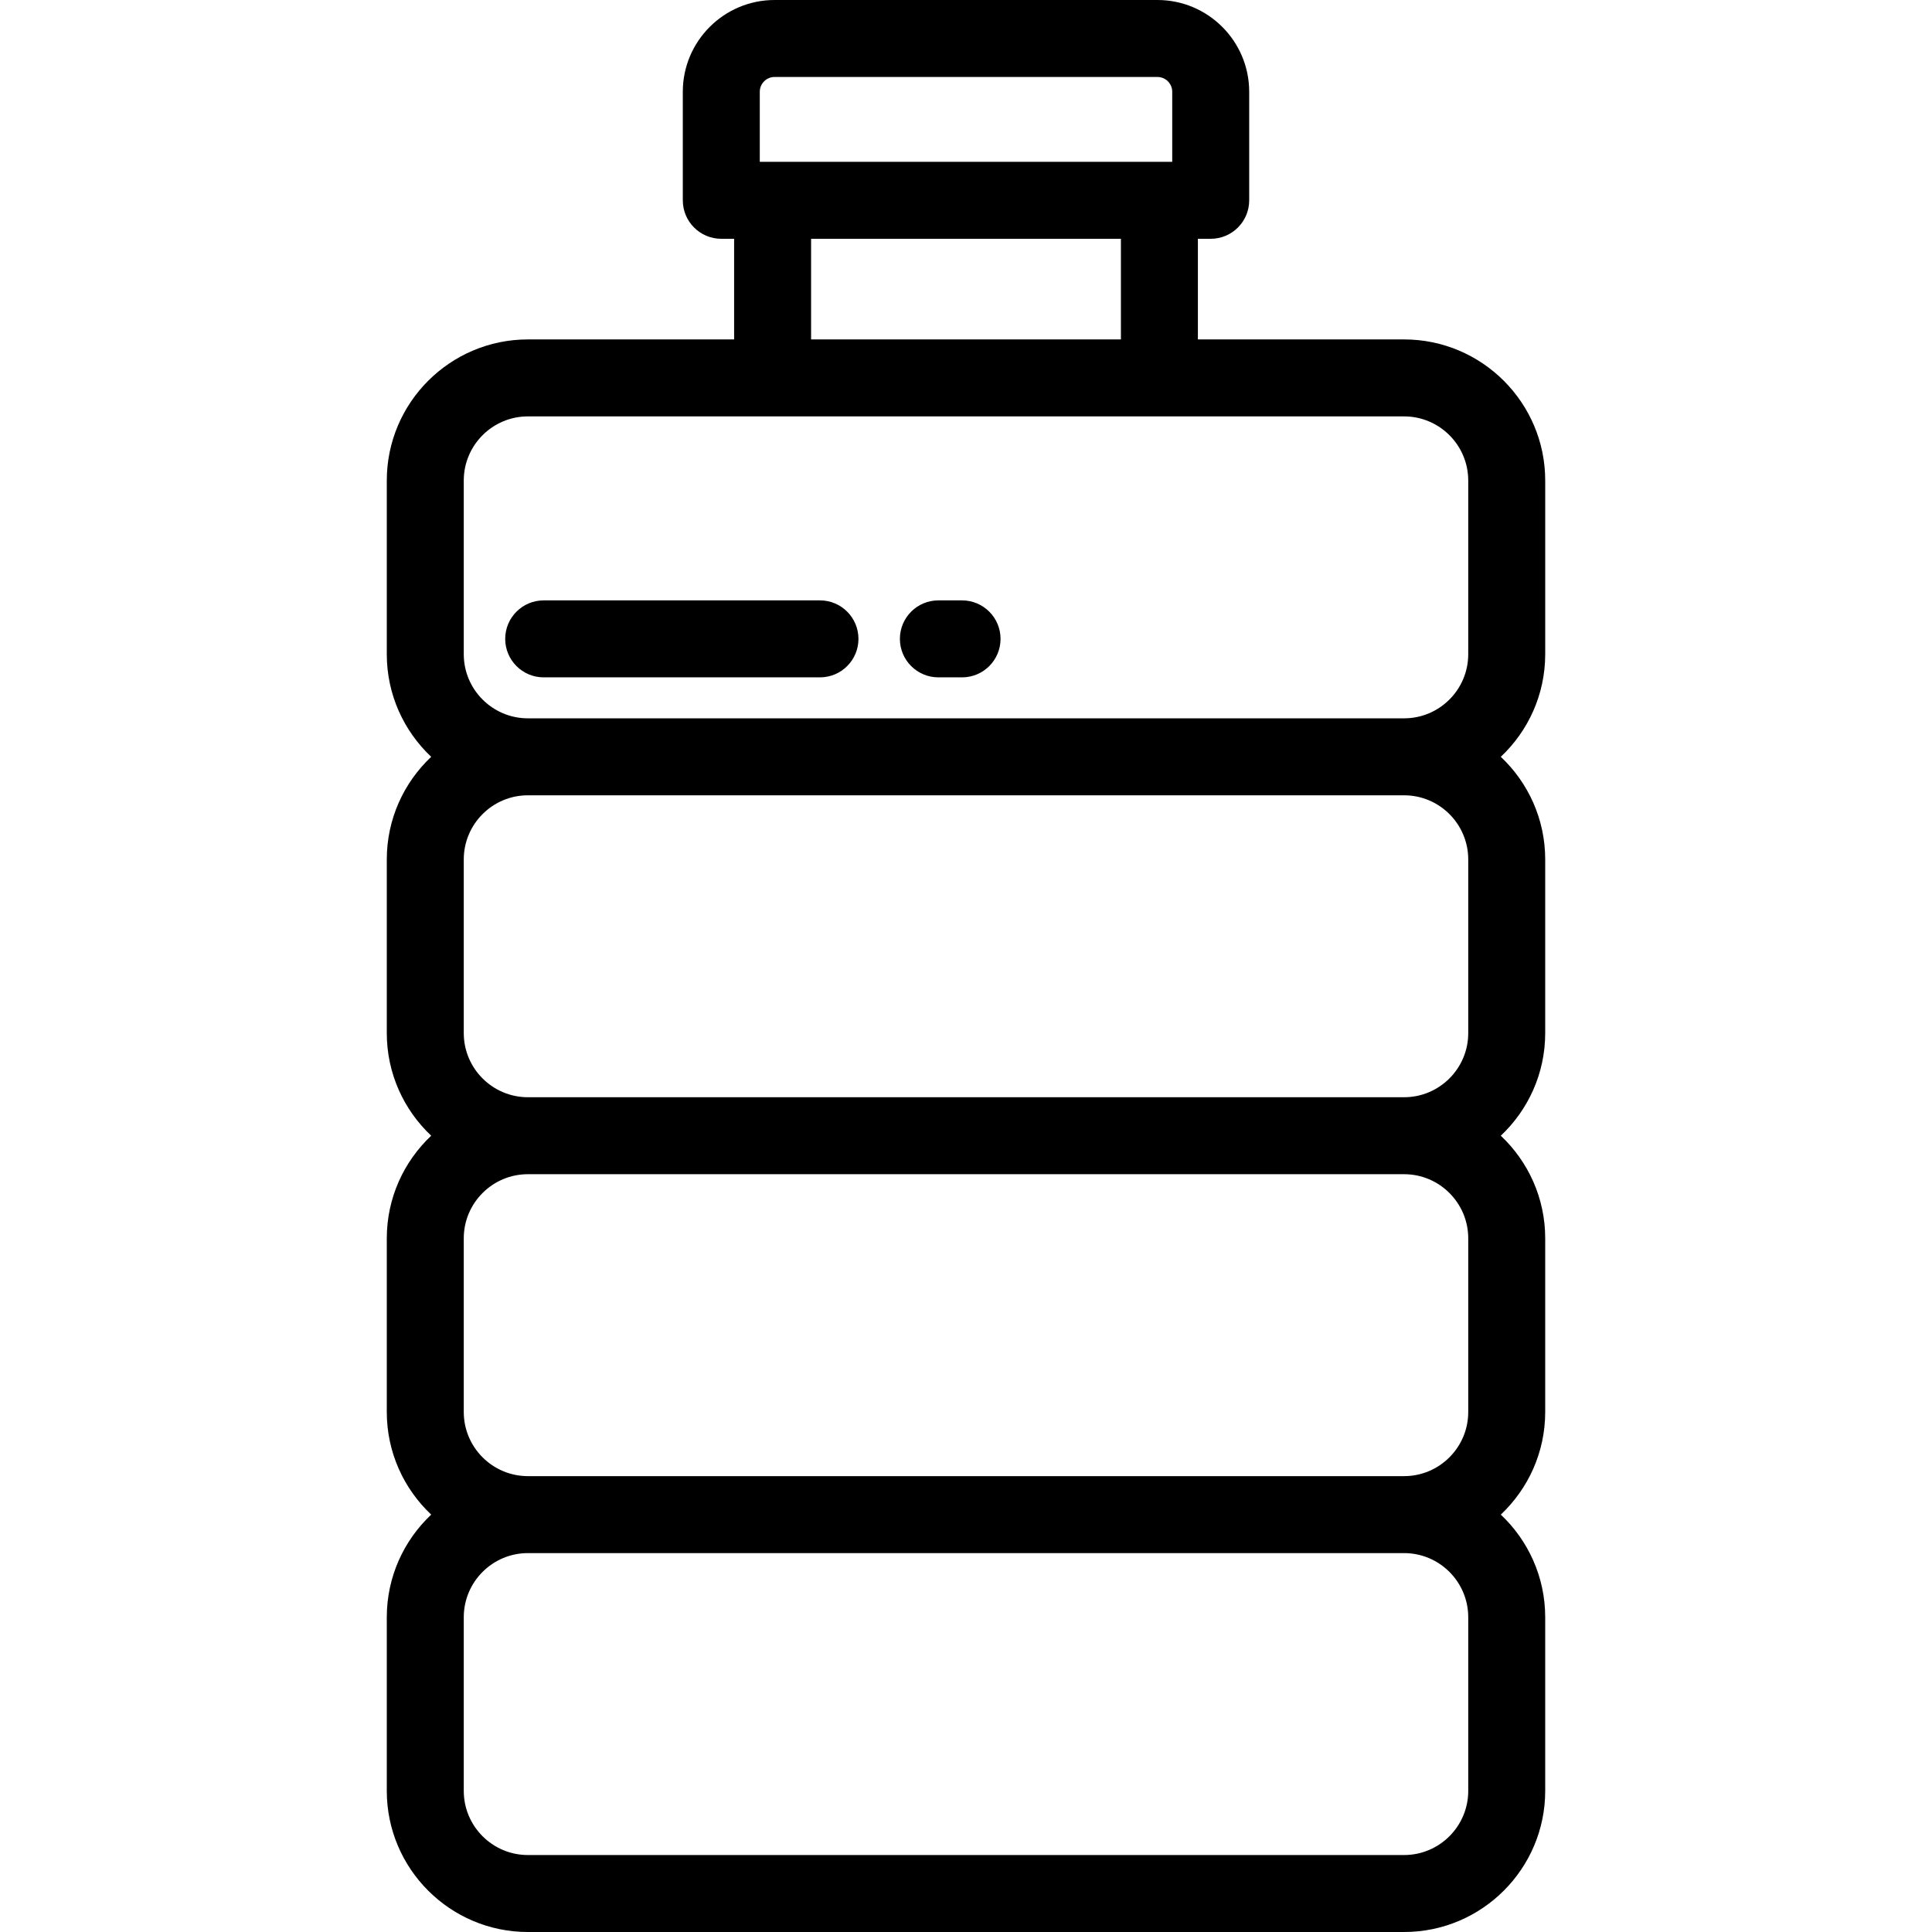 <?xml version="1.0" encoding="iso-8859-1"?>
<!-- Generator: Adobe Illustrator 19.0.0, SVG Export Plug-In . SVG Version: 6.00 Build 0)  -->
<svg version="1.1" id="Layer_1" xmlns="http://www.w3.org/2000/svg" xmlns:xlink="http://www.w3.org/1999/xlink" x="0px" y="0px"
	 viewBox="0 0 511.999 511.999" style="enable-background:new 0 0 511.999 511.999;" xml:space="preserve">
<g>
	<g>
		<path d="M409.496,173.369v-46.023c0-20.62-16.775-37.394-37.394-37.394h-54.65V63.283h3.398c5.632,0,10.199-4.567,10.199-10.199
			V24.32c0-13.411-10.909-24.32-24.32-24.32H205.27c-13.41,0-24.32,10.909-24.32,24.32v28.764c0,5.632,4.567,10.199,10.199,10.199
			h3.398v26.669h-54.65c-20.62,0-37.394,16.775-37.394,37.394v46.023c0,10.707,4.53,20.371,11.768,27.194
			c-7.237,6.823-11.768,16.487-11.768,27.195v46.022c0,10.708,4.53,20.372,11.768,27.195c-7.237,6.823-11.768,16.487-11.768,27.195
			v46.022c0,10.708,4.53,20.372,11.768,27.195c-7.237,6.823-11.768,16.487-11.768,27.195v46.022
			c0,20.62,16.775,37.394,37.394,37.394h232.203c20.62,0,37.394-16.775,37.394-37.394v-46.022c0-10.708-4.531-20.372-11.768-27.195
			c7.237-6.823,11.768-16.487,11.768-27.195v-46.022c0-10.708-4.531-20.372-11.768-27.195c7.237-6.823,11.768-16.487,11.768-27.195
			v-46.022c0-10.708-4.531-20.372-11.768-27.195C404.966,193.741,409.496,184.077,409.496,173.369z M201.35,24.32
			c0-2.162,1.759-3.922,3.922-3.922H306.73c2.162,0,3.922,1.759,3.922,3.922v18.565H201.35V24.32z M297.053,63.283v26.669h-82.106
			V63.283h0H297.053z M389.098,474.606c0,9.371-7.625,16.996-16.996,16.996H139.898c-9.371,0-16.996-7.625-16.996-16.996v-46.022
			c0-9.371,7.625-16.996,16.996-16.996h232.203c9.371,0,16.996,7.624,16.996,16.996V474.606z M389.098,374.193
			c0,9.371-7.625,16.996-16.996,16.996H139.898c-9.371,0-16.996-7.625-16.996-16.996v-46.022c0-9.371,7.625-16.996,16.996-16.996
			h232.203c9.371,0,16.996,7.624,16.996,16.996V374.193z M389.098,273.781c0,9.371-7.625,16.996-16.996,16.996H139.898
			c-9.371,0-16.996-7.625-16.996-16.996v-46.022c0-9.371,7.625-16.996,16.996-16.996h232.203
			c9.371-0.001,16.996,7.624,16.996,16.996V273.781z M389.098,173.369c0,9.371-7.625,16.995-16.996,16.995H139.898
			c-9.371,0-16.996-7.624-16.996-16.995v-46.023c0-9.371,7.625-16.996,16.996-16.996h232.203c9.371,0,16.996,7.625,16.996,16.996
			V173.369z"/>
	</g>
</g>
<g>
	<g>
		<path d="M217.3,159.108h-73.217c-5.632,0-10.199,4.567-10.199,10.199c0,5.632,4.567,10.199,10.199,10.199H217.3
			c5.632,0,10.199-4.567,10.199-10.199C227.499,163.675,222.932,159.108,217.3,159.108z"/>
	</g>
</g>
<g>
	<g>
		<path d="M254.955,159.108h-6.276c-5.632,0-10.199,4.567-10.199,10.199c0,5.632,4.567,10.199,10.199,10.199h6.276
			c5.632,0,10.199-4.567,10.199-10.199C265.154,163.675,260.587,159.108,254.955,159.108z"/>
	</g>
</g>
<g>
</g>
<g>
</g>
<g>
</g>
<g>
</g>
<g>
</g>
<g>
</g>
<g>
</g>
<g>
</g>
<g>
</g>
<g>
</g>
<g>
</g>
<g>
</g>
<g>
</g>
<g>
</g>
<g>
</g>
</svg>
